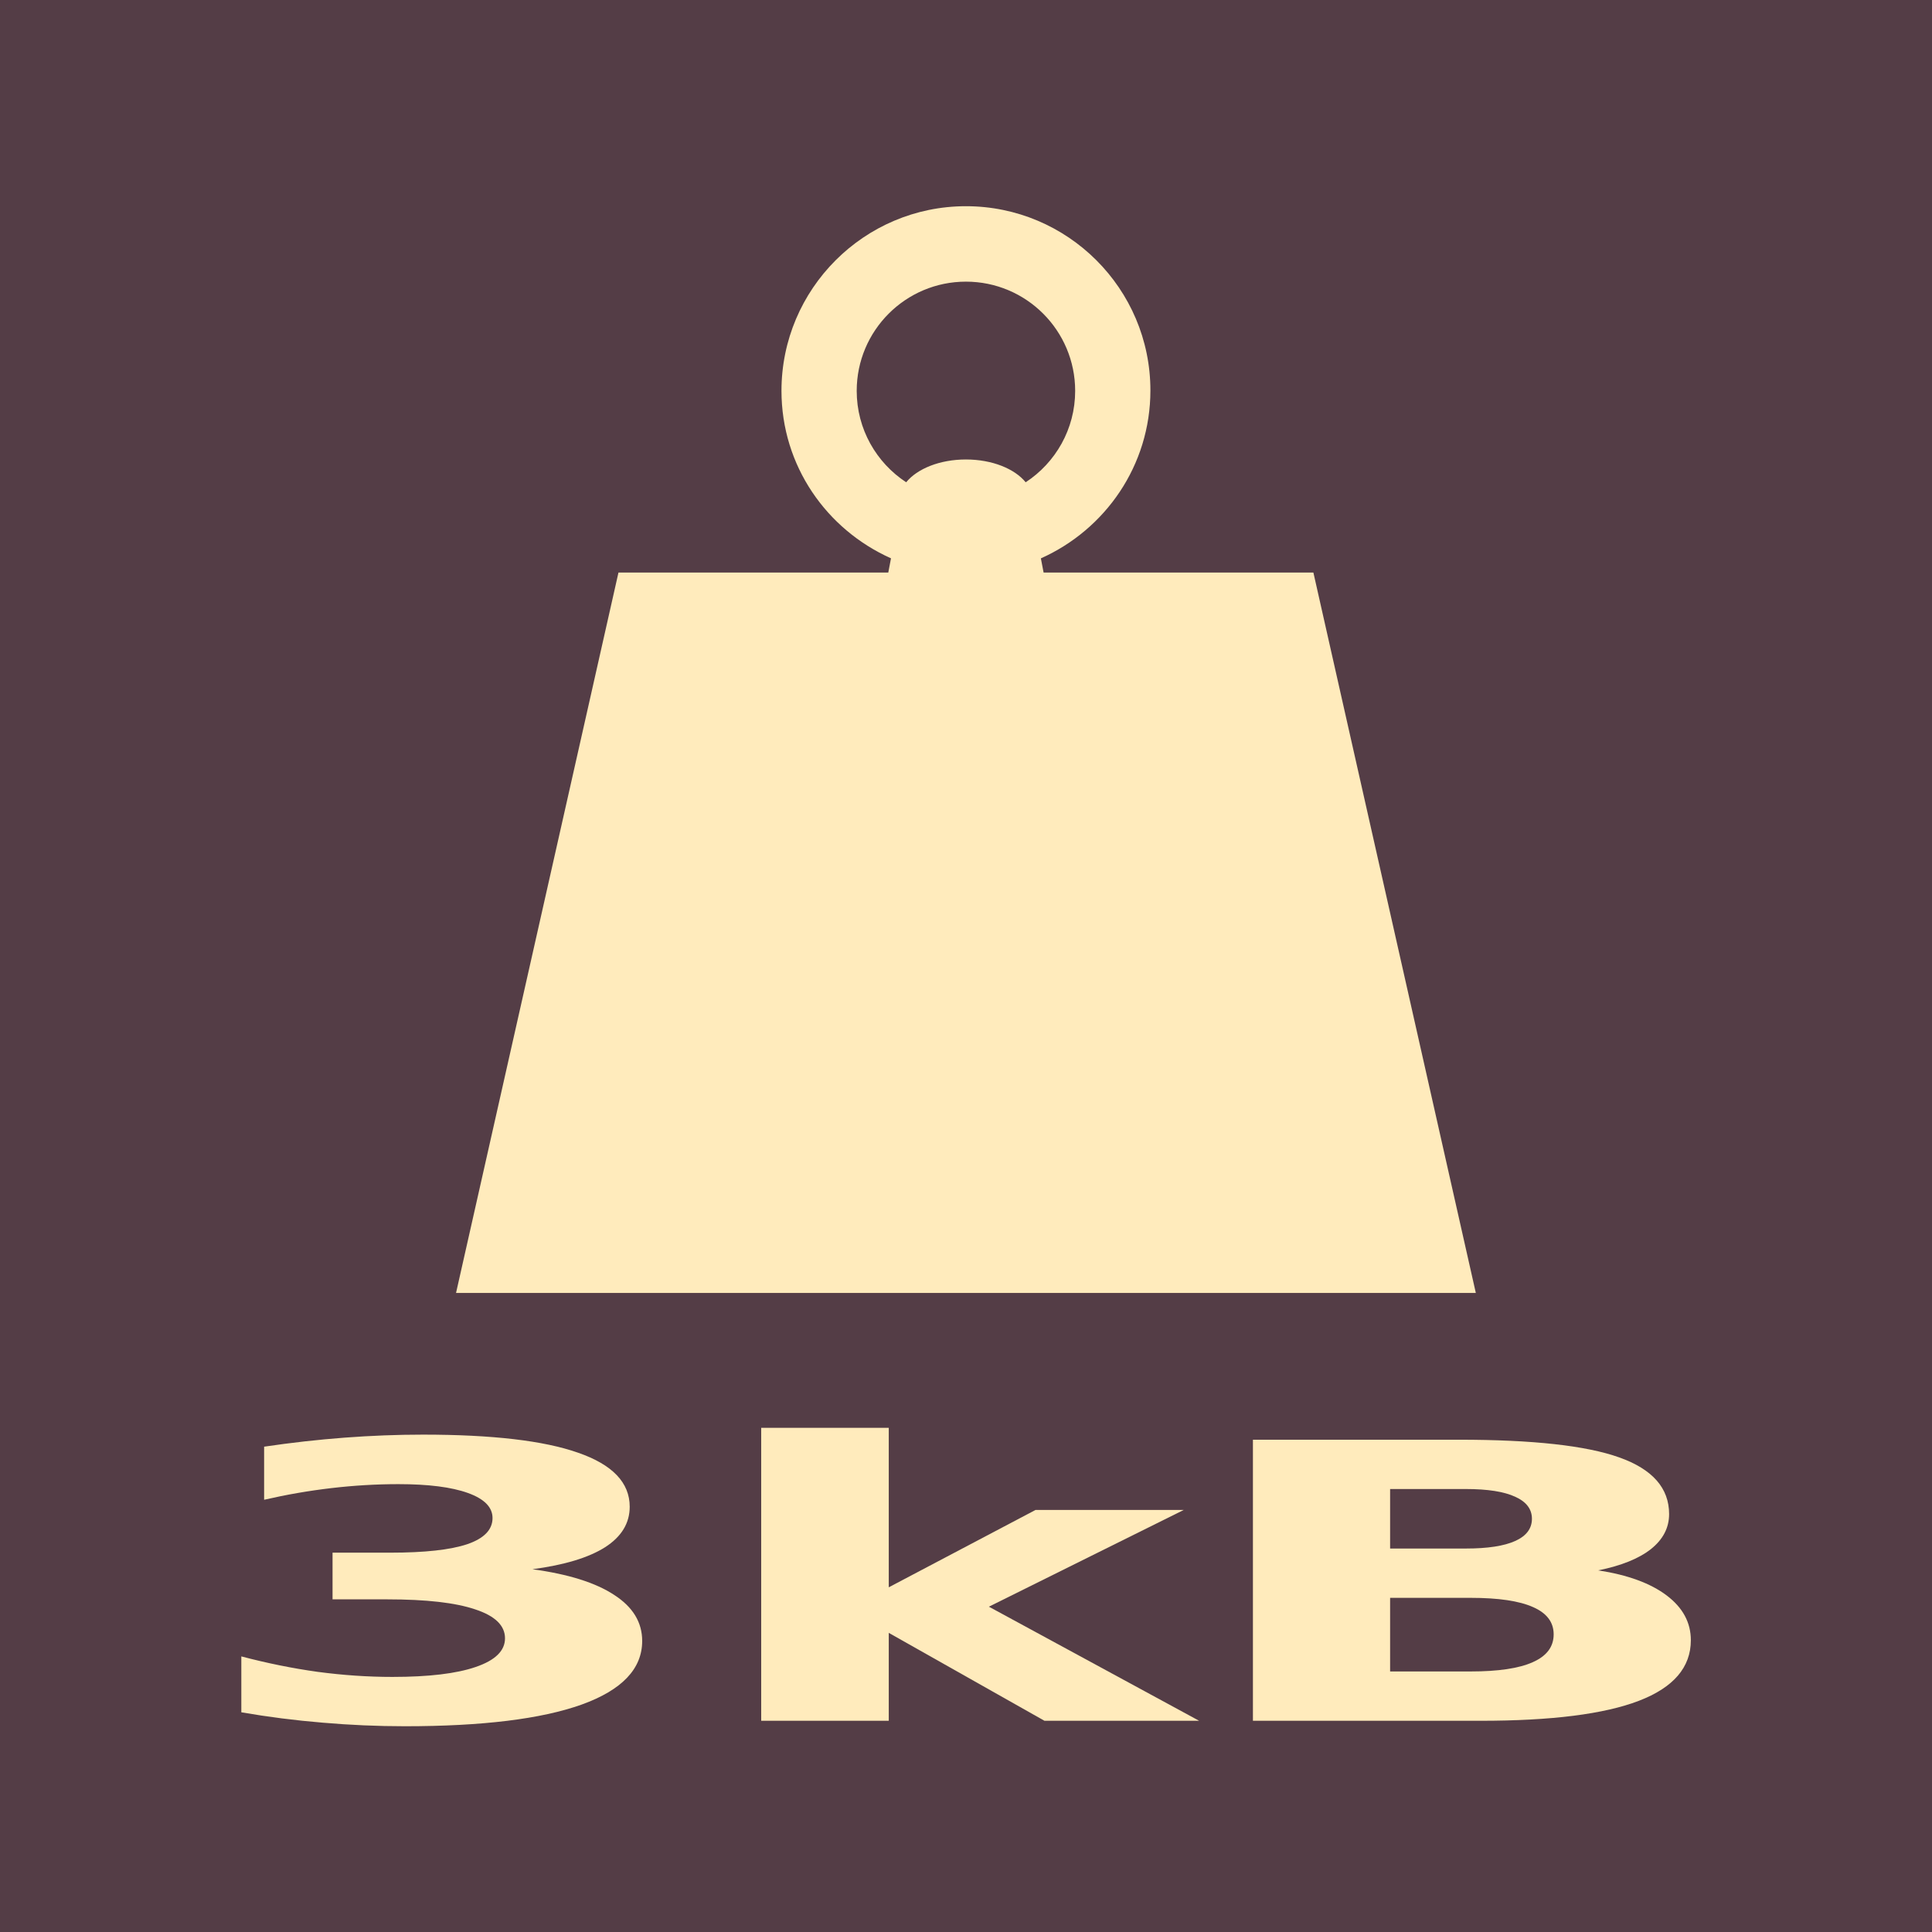 <?xml version="1.0" encoding="UTF-8" standalone="no"?>
<svg
   xmlns:dc="http://purl.org/dc/elements/1.1/"
   xmlns:cc="http://creativecommons.org/ns#"
   xmlns:rdf="http://www.w3.org/1999/02/22-rdf-syntax-ns#"
   xmlns:svg="http://www.w3.org/2000/svg"
   xmlns="http://www.w3.org/2000/svg"
   xmlns:sodipodi="http://sodipodi.sourceforge.net/DTD/sodipodi-0.dtd"
   xmlns:inkscape="http://www.inkscape.org/namespaces/inkscape"
   version="1.1"
   viewBox="0 0 630 630"
   id="svg1669"
   sodipodi:docname="sizelimit.svg"
   inkscape:version="0.92.2 5c3e80d, 2017-08-06"
   inkscape:export-filename="/Users/yjutard/work/src/off/offirmo-monorepo/doc/- logos/semver.png"
   inkscape:export-xdpi="19.5"
   inkscape:export-ydpi="19.5">
  <defs
     id="defs1673" />
  <sodipodi:namedview
     pagecolor="#ffffff"
     bordercolor="#666666"
     borderopacity="1"
     objecttolerance="10"
     gridtolerance="10"
     guidetolerance="10"
     inkscape:pageopacity="0"
     inkscape:pageshadow="2"
     inkscape:window-width="1677"
     inkscape:window-height="1026"
     id="namedview1671"
     showgrid="false"
     inkscape:zoom="0.1767767"
     inkscape:cx="-995.19272"
     inkscape:cy="611.06561"
     inkscape:window-x="0"
     inkscape:window-y="0"
     inkscape:window-maximized="0"
     inkscape:current-layer="logo"
     inkscape:snap-bbox="true" />
  <!--
The MIT License (MIT)

Copyright (c) 2011 Christopher Williams <chris@iterativedesigns.com>,
                     Manuel Strehl <boldewyn@gmail.com>

Permission is hereby granted, free of charge, to any person obtaining a copy
of this software and associated documentation files (the "Software"), to deal
in the Software without restriction, including without limitation the rights
to use, copy, modify, merge, publish, distribute, sublicense, and/or sell
copies of the Software, and to permit persons to whom the Software is
furnished to do so, subject to the following conditions:

The above copyright notice and this permission notice shall be included in
all copies or substantial portions of the Software.

THE SOFTWARE IS PROVIDED "AS IS", WITHOUT WARRANTY OF ANY KIND, EXPRESS OR
IMPLIED, INCLUDING BUT NOT LIMITED TO THE WARRANTIES OF MERCHANTABILITY,
FITNESS FOR A PARTICULAR PURPOSE AND NONINFRINGEMENT. IN NO EVENT SHALL THE
AUTHORS OR COPYRIGHT HOLDERS BE LIABLE FOR ANY CLAIM, DAMAGES OR OTHER
LIABILITY, WHETHER IN AN ACTION OF CONTRACT, TORT OR OTHERWISE, ARISING FROM,
OUT OF OR IN CONNECTION WITH THE SOFTWARE OR THE USE OR OTHER DEALINGS IN
THE SOFTWARE.
-->
  <g
     id="logo">
    <path
       style="fill:#543d46;fill-opacity:1"
       d="M 0,0 H 630 V 630 H 0 Z"
       id="background" />
    <g
       aria-label="3kB"
       transform="scale(1.376,0.727)"
       style="font-style:normal;font-weight:normal;font-size:96.908px;line-height:1.25;font-family:sans-serif;letter-spacing:0px;word-spacing:0px;fill:#ffebbc;fill-opacity:1;stroke:none;stroke-width:0.727"
       id="text2257">
      <path
         d="m 126.179,703.86 q 12.751,3.293 19.337,11.484 6.671,8.106 6.671,20.688 0,18.746 -14.355,28.541 -14.355,9.711 -41.883,9.711 -9.711,0 -19.506,-1.604 -9.711,-1.52 -19.253,-4.644 v -25.079 q 9.12,4.56 18.071,6.924 9.035,2.28 17.733,2.28 12.92,0 19.759,-4.475 6.924,-4.475 6.924,-12.835 0,-8.613 -7.093,-13.004 -7.009,-4.475 -20.773,-4.475 H 78.807 v -20.942 h 13.68 q 12.244,0 18.239,-3.8 5.995,-3.884 5.995,-11.737 0,-7.262 -5.827,-11.231 -5.827,-3.969 -16.466,-3.969 -7.853,0 -15.875,1.773 -8.022,1.773 -15.96,5.235 v -23.813 q 9.626,-2.702 19.084,-4.053 9.458,-1.351 18.577,-1.351 24.573,0 36.732,8.106 12.244,8.022 12.244,24.235 0,11.062 -5.827,18.155 -5.827,7.009 -17.226,9.88 z"
         style="font-style:normal;font-variant:normal;font-weight:bold;font-stretch:normal;font-size:172.937px;font-family:sans-serif;-inkscape-font-specification:'sans-serif Bold';fill:#ffebbc;fill-opacity:1;stroke-width:0.727"
         id="path818" />
      <path
         d="m 180.391,640.444 h 30.23 v 71.522 l 34.79,-34.706 h 35.128 l -46.19,43.403 49.821,51.172 h -36.648 l -36.901,-39.434 v 39.434 h -30.23 z"
         style="font-style:normal;font-variant:normal;font-weight:bold;font-stretch:normal;font-size:172.937px;font-family:sans-serif;-inkscape-font-specification:'sans-serif Bold';fill:#ffebbc;fill-opacity:1;stroke-width:0.727"
         id="path820" />
      <path
         d="m 347.417,694.571 q 7.684,0 11.653,-3.378 3.969,-3.378 3.969,-9.964 0,-6.502 -3.969,-9.88 -3.969,-3.462 -11.653,-3.462 h -17.986 v 26.684 z m 1.098,55.141 q 9.795,0 14.693,-4.138 4.982,-4.138 4.982,-12.497 0,-8.191 -4.898,-12.244 -4.898,-4.138 -14.777,-4.138 h -19.084 v 33.017 z m 30.23,-45.345 q 10.471,3.04 16.213,11.231 5.742,8.191 5.742,20.097 0,18.239 -12.329,27.19 -12.329,8.951 -37.492,8.951 H 296.921 V 645.764 h 48.807 q 26.261,0 37.999,7.938 11.822,7.938 11.822,25.417 0,9.204 -4.307,15.706 -4.307,6.418 -12.497,9.542 z"
         style="font-style:normal;font-variant:normal;font-weight:bold;font-stretch:normal;font-size:172.937px;font-family:sans-serif;-inkscape-font-specification:'sans-serif Bold';fill:#ffebbc;fill-opacity:1;stroke-width:0.727"
         id="path822" />
    </g>
    <g
       style="fill:#ffebbc;fill-opacity:1"
       id="g6329"
       transform="matrix(3.614,0,0,3.614,134.303,63.826)">
      <path
         style="clip-rule:evenodd;fill:#ffebbc;fill-opacity:1;fill-rule:evenodd"
         id="path6327"
         d="M 81.344,34 H 57.001 l -0.246,-1.28 c 5.815,-2.598 9.883,-8.384 9.883,-15.152 0,-9.177 -7.467,-16.623 -16.645,-16.623 -9.177,0 -16.643,7.476 -16.643,16.653 0,6.769 4.068,12.52 9.882,15.118 L 42.987,34 H 18.642 L 3.986,99 H 96 Z M 40.138,17.608 c 0,-5.443 4.413,-9.856 9.855,-9.856 5.445,0 9.856,4.414 9.856,9.856 0,3.452 -1.777,6.486 -4.465,8.246 -0.989,-1.215 -3.02,-2.057 -5.392,-2.057 -2.37,0 -4.401,0.842 -5.39,2.057 -2.686,-1.761 -4.464,-4.794 -4.464,-8.246 z"
         inkscape:connector-curvature="0" />
    </g>
  </g>
</svg>
